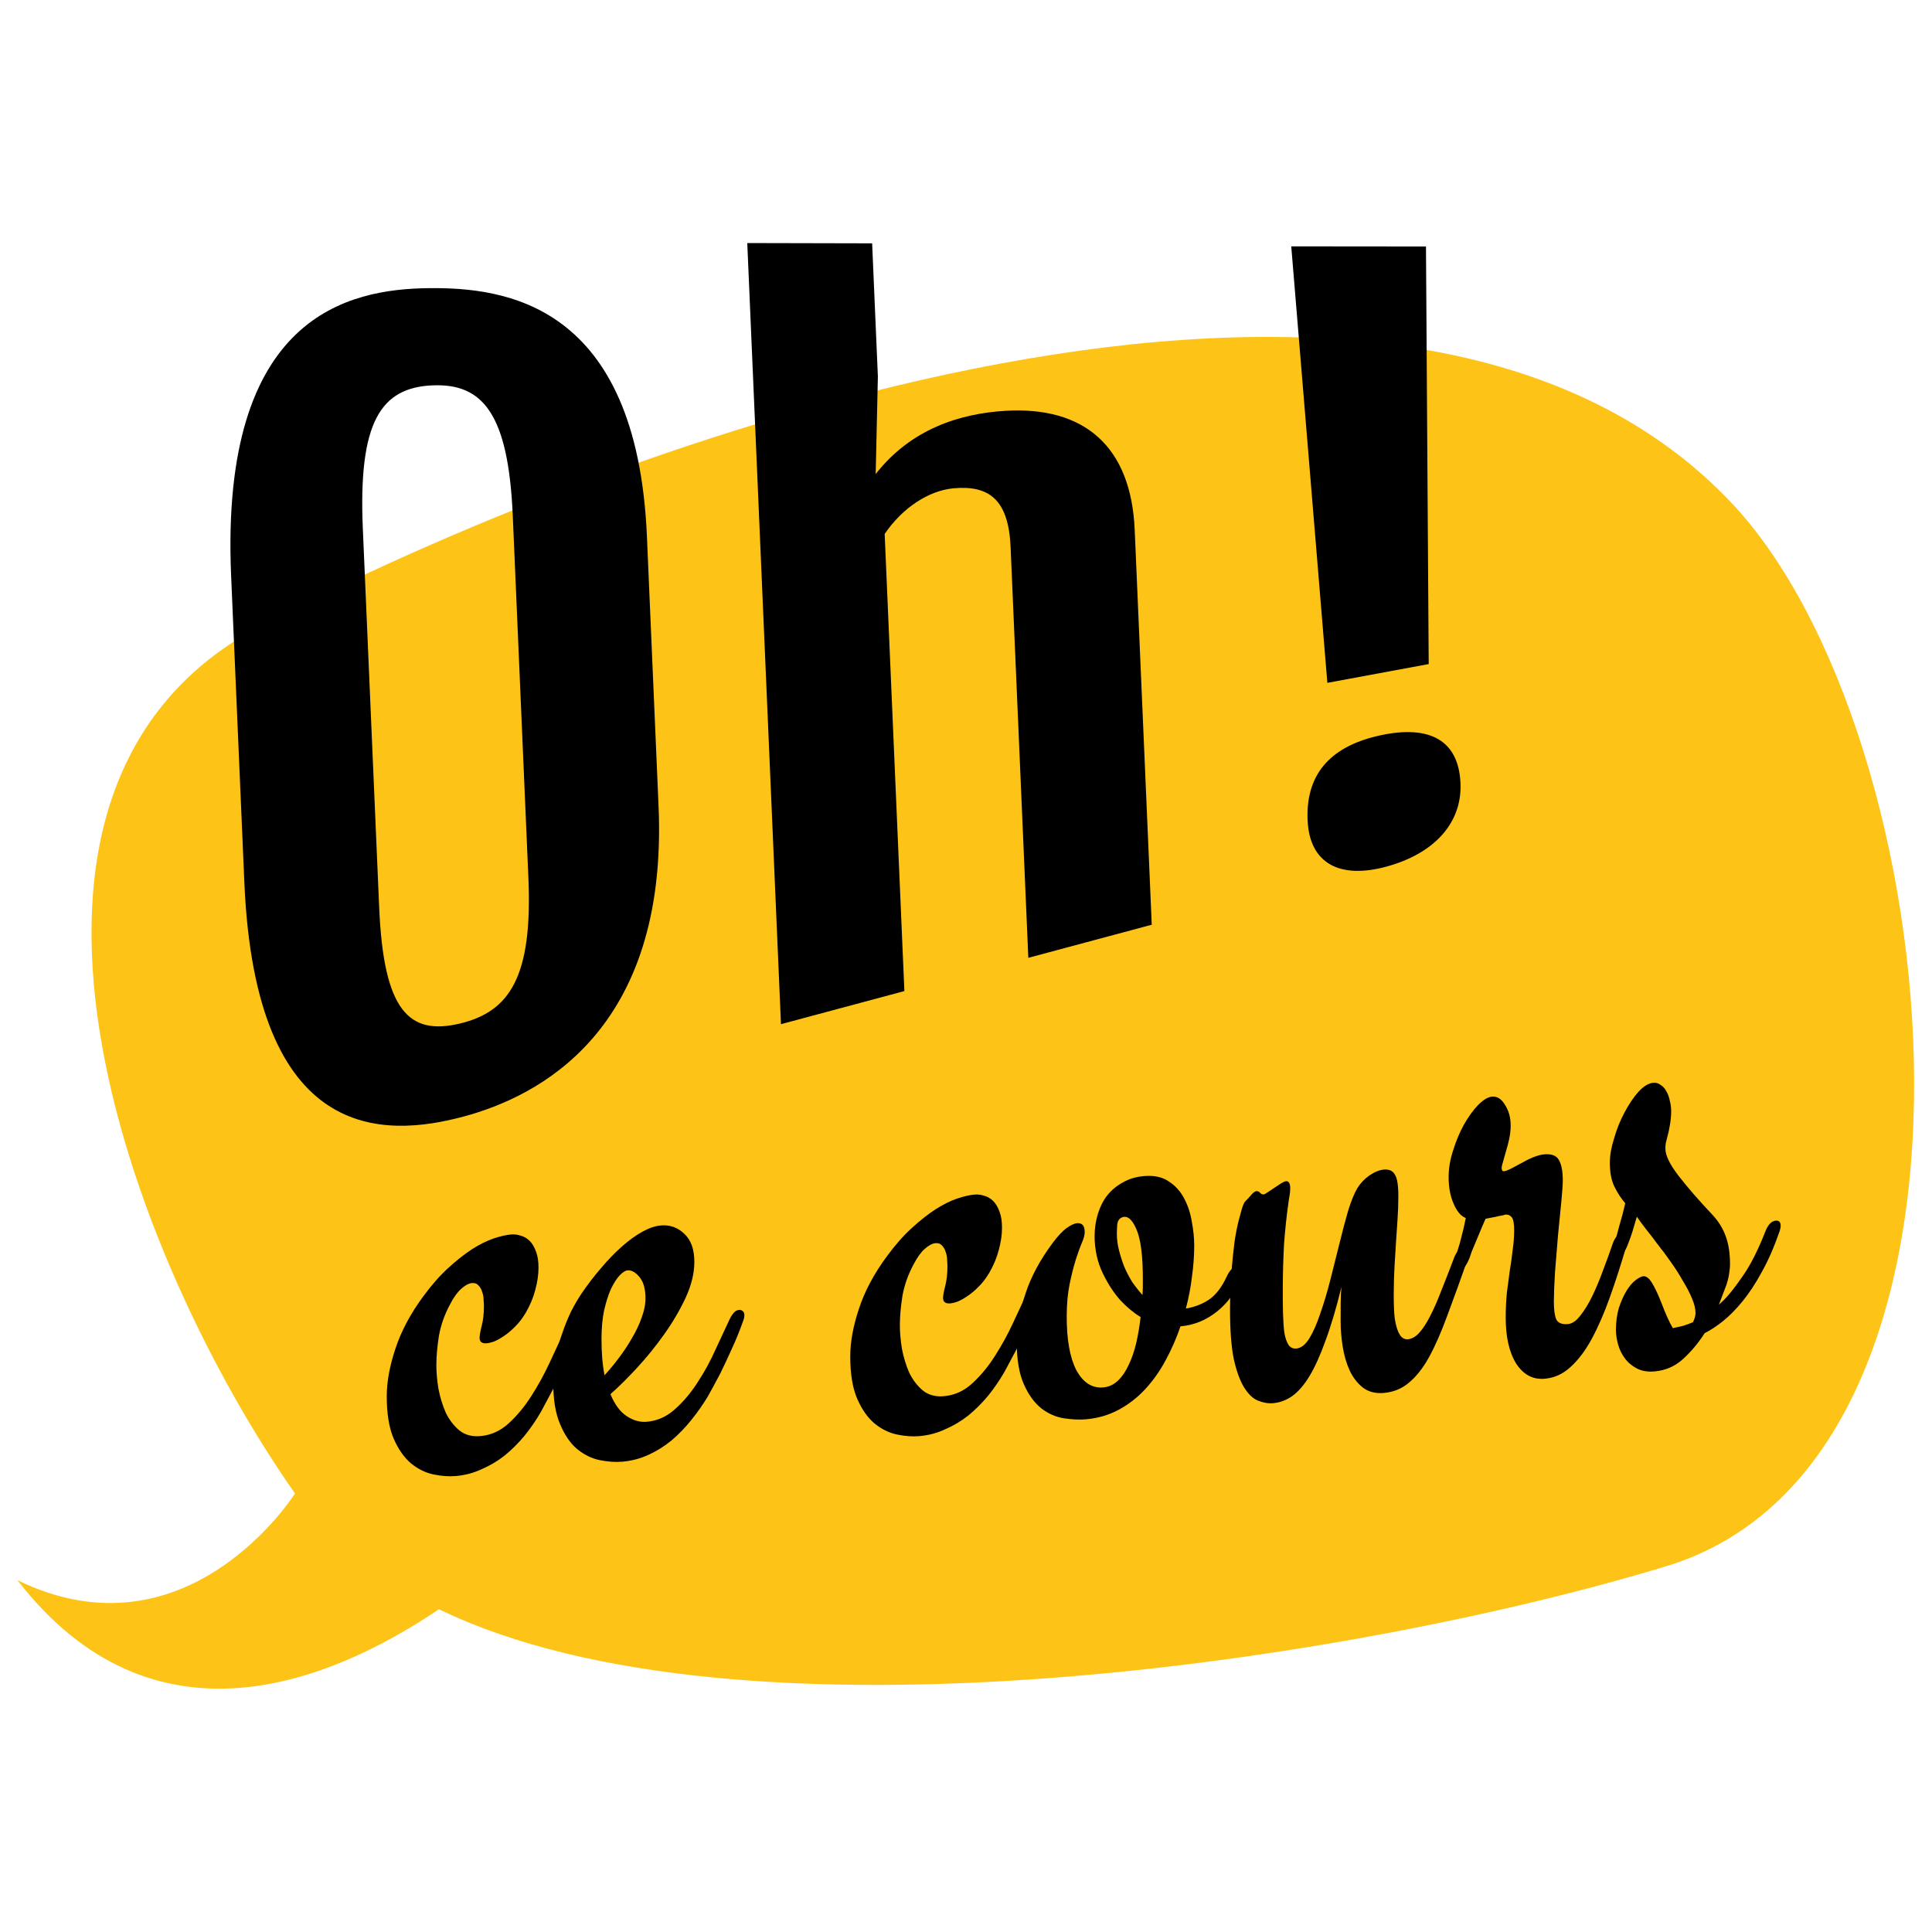 <?xml version="1.0" encoding="UTF-8" standalone="no"?>
<svg
   xmlns:dc="http://purl.org/dc/elements/1.1/"
   xmlns:cc="http://creativecommons.org/ns#"
   xmlns:rdf="http://www.w3.org/1999/02/22-rdf-syntax-ns#"
   xmlns:svg="http://www.w3.org/2000/svg"
   xmlns="http://www.w3.org/2000/svg"
   xmlns:sodipodi="http://sodipodi.sourceforge.net/DTD/sodipodi-0.dtd"
   xmlns:inkscape="http://www.inkscape.org/namespaces/inkscape"
   width="300"
   height="300"
   viewBox="0 0 300 300"
   fill="none"
   version="1.1"
   id="svg40"
   sodipodi:docname="logo.svg"
   inkscape:version="1.0.1 (3bc2e813f5, 2020-09-07)"
   inkscape:export-filename="/home/mfalce/Documents/pro/projets/oh_ce_cours_formation/site/site_oh_ce_cours_hugo/themes/oh_ce_cours/static/imgs/logo.png"
   inkscape:export-xdpi="302"
   inkscape:export-ydpi="302">
  <defs
     id="defs44" />
  <sodipodi:namedview
     pagecolor="#ffffff"
     bordercolor="#666666"
     borderopacity="1"
     objecttolerance="10"
     gridtolerance="10"
     guidetolerance="10"
     inkscape:pageopacity="0"
     inkscape:pageshadow="2"
     inkscape:window-width="3440"
     inkscape:window-height="1403"
     id="namedview42"
     showgrid="false"
     inkscape:zoom="1.7098401"
     inkscape:cx="-155.6035"
     inkscape:cy="41.465445"
     inkscape:window-x="0"
     inkscape:window-y="0"
     inkscape:window-maximized="1"
     inkscape:current-layer="svg40" />
  <g
     id="g880"
     transform="matrix(1.568,0,0,1.568,2.714,37.741)">
    <path
       d="M 24.216,37.846 C -6.539,53.901 10.992,100.293 27.484,123.833 l -0.004,0.003 c 0,0 -10.599,16.788 -27.481,8.585 13.354,17.259 30.797,10.252 41.74,2.871 29.795,14.484 90.67,5.142 121.56,-4.265 35.15,-10.703 28.134,-82.455 6.362,-105.382 C 136.431,-9.351 58.287,20.061 24.217,37.846 Z"
       fill="#fdc417"
       id="path2" />
    <path
       d="m 54.972,107.071 c 0.327,-0.028 0.489,0.157 0.488,0.553 -6e-4,0.164 -0.036,0.365 -0.107,0.605 -0.354,1.01 -0.742,1.965 -1.166,2.865 -0.4,0.898 -0.776,1.689 -1.129,2.372 -0.423,0.807 -0.823,1.553 -1.198,2.239 -0.493,0.859 -1.044,1.665 -1.654,2.417 -0.609,0.729 -1.265,1.381 -1.967,1.955 -0.702,0.55 -1.462,1 -2.28,1.351 -0.795,0.372 -1.647,0.597 -2.558,0.675 -0.677,0.058 -1.412,0.005 -2.204,-0.16 -0.793,-0.165 -1.538,-0.533 -2.236,-1.103 -0.675,-0.572 -1.243,-1.386 -1.706,-2.443 -0.463,-1.08 -0.691,-2.496 -0.684,-4.247 0.005,-1.4 0.291,-2.953 0.857,-4.659 0.567,-1.728 1.483,-3.452 2.749,-5.171 0.821,-1.121 1.641,-2.055 2.46,-2.802 0.843,-0.773 1.639,-1.401 2.387,-1.886 0.772,-0.486 1.485,-0.84 2.139,-1.059 0.654,-0.22 1.226,-0.351 1.717,-0.393 0.327,-0.028 0.653,0.014 0.98,0.126 0.326,0.089 0.617,0.262 0.873,0.52 0.256,0.258 0.465,0.613 0.626,1.066 0.162,0.429 0.242,0.959 0.239,1.59 -0.003,0.7 -0.11,1.432 -0.323,2.197 -0.19,0.74 -0.496,1.478 -0.918,2.215 -0.329,0.565 -0.692,1.039 -1.09,1.423 -0.375,0.383 -0.749,0.695 -1.123,0.937 -0.351,0.24 -0.678,0.42 -0.982,0.54 -0.28,0.094 -0.502,0.148 -0.666,0.162 -0.49,0.042 -0.734,-0.135 -0.733,-0.532 9e-4,-0.257 0.072,-0.659 0.214,-1.208 0.142,-0.549 0.214,-1.186 0.217,-1.909 6e-4,-0.164 -0.01,-0.373 -0.032,-0.627 0.001,-0.281 -0.045,-0.545 -0.137,-0.794 -0.069,-0.25 -0.185,-0.462 -0.347,-0.635 -0.163,-0.196 -0.384,-0.282 -0.664,-0.258 -0.327,0.028 -0.689,0.223 -1.087,0.584 -0.375,0.336 -0.738,0.845 -1.091,1.529 -0.54,1.003 -0.906,2.038 -1.097,3.104 -0.167,1.065 -0.253,2.017 -0.256,2.858 -0.003,0.723 0.064,1.511 0.201,2.362 0.16,0.85 0.402,1.646 0.726,2.388 0.347,0.717 0.8,1.308 1.359,1.773 0.558,0.442 1.246,0.628 2.063,0.558 1.05,-0.091 1.985,-0.51 2.805,-1.257 0.843,-0.772 1.593,-1.677 2.25,-2.714 0.681,-1.062 1.28,-2.151 1.797,-3.269 0.517,-1.118 0.965,-2.079 1.341,-2.881 0.282,-0.608 0.598,-0.927 0.949,-0.957 z"
       fill="#000000"
       id="path4" />
    <path
       d="m 71.463,105.651 c 0.14,-0.012 0.257,0.025 0.349,0.11 0.116,0.084 0.174,0.219 0.173,0.406 -7e-4,0.186 -0.036,0.364 -0.107,0.534 -0.354,1.01 -0.742,1.965 -1.166,2.865 -0.4,0.898 -0.776,1.7 -1.129,2.408 -0.423,0.806 -0.834,1.565 -1.234,2.276 -0.493,0.812 -1.044,1.595 -1.654,2.347 -0.586,0.727 -1.23,1.39 -1.932,1.987 -0.702,0.573 -1.462,1.047 -2.28,1.421 -0.818,0.374 -1.682,0.6 -2.593,0.678 -0.677,0.058 -1.423,0.006 -2.24,-0.157 -0.793,-0.165 -1.538,-0.533 -2.236,-1.103 -0.674,-0.572 -1.232,-1.387 -1.671,-2.446 -0.463,-1.057 -0.691,-2.449 -0.685,-4.176 0.003,-0.794 0.088,-1.606 0.254,-2.437 0.143,-0.829 0.356,-1.629 0.639,-2.4 0.26,-0.769 0.554,-1.495 0.883,-2.177 0.352,-0.683 0.705,-1.285 1.057,-1.806 0.61,-0.892 1.255,-1.729 1.934,-2.511 0.68,-0.805 1.359,-1.506 2.038,-2.101 0.702,-0.621 1.381,-1.111 2.035,-1.47 0.655,-0.36 1.262,-0.564 1.823,-0.612 0.887,-0.076 1.656,0.196 2.307,0.817 0.674,0.619 1.009,1.558 1.004,2.818 -0.004,1.097 -0.288,2.265 -0.853,3.504 -0.565,1.215 -1.269,2.419 -2.114,3.612 -0.845,1.193 -1.747,2.309 -2.708,3.348 -0.961,1.04 -1.839,1.909 -2.635,2.607 0.416,1.014 0.95,1.738 1.602,2.172 0.652,0.434 1.316,0.622 1.993,0.564 1.05,-0.091 1.985,-0.509 2.805,-1.257 0.843,-0.749 1.593,-1.642 2.25,-2.678 0.68,-1.039 1.268,-2.116 1.762,-3.232 0.517,-1.118 0.976,-2.103 1.376,-2.954 0.141,-0.292 0.282,-0.514 0.423,-0.666 0.141,-0.176 0.316,-0.272 0.526,-0.29 z m -13.626,2.853 c -0.005,1.378 0.096,2.582 0.301,3.615 0.469,-0.507 0.937,-1.073 1.406,-1.697 0.492,-0.649 0.926,-1.304 1.302,-1.967 0.399,-0.664 0.717,-1.333 0.953,-2.007 0.259,-0.675 0.39,-1.317 0.392,-1.924 0.004,-0.933 -0.192,-1.64 -0.587,-2.119 -0.395,-0.48 -0.791,-0.702 -1.188,-0.668 -0.233,0.02 -0.502,0.195 -0.807,0.524 -0.281,0.305 -0.563,0.749 -0.845,1.333 -0.259,0.583 -0.483,1.29 -0.673,2.123 -0.166,0.808 -0.252,1.737 -0.255,2.787 z"
       fill="#000000"
       id="path6" />
    <path
       d="m 100.874,103.119 c 0.327,-0.028 0.489,0.157 0.488,0.553 -10e-4,0.164 -0.037,0.365 -0.108,0.605 -0.354,1.01 -0.742,1.965 -1.166,2.865 -0.4,0.898 -0.776,1.689 -1.129,2.372 -0.423,0.807 -0.823,1.553 -1.198,2.239 -0.493,0.859 -1.045,1.665 -1.654,2.417 -0.609,0.729 -1.265,1.381 -1.967,1.955 -0.702,0.55 -1.462,1.001 -2.28,1.351 -0.795,0.372 -1.647,0.597 -2.558,0.675 -0.677,0.058 -1.412,0.005 -2.204,-0.16 -0.793,-0.165 -1.538,-0.533 -2.236,-1.103 -0.675,-0.572 -1.243,-1.386 -1.706,-2.443 -0.463,-1.08 -0.691,-2.496 -0.684,-4.246 0.005,-1.401 0.291,-2.954 0.857,-4.659 0.566,-1.729 1.483,-3.453 2.749,-5.172 0.821,-1.121 1.641,-2.055 2.46,-2.802 0.843,-0.772 1.639,-1.401 2.387,-1.885 0.772,-0.486 1.485,-0.84 2.139,-1.059 0.654,-0.22 1.226,-0.351 1.717,-0.393 0.327,-0.028 0.653,0.014 0.98,0.126 0.326,0.089 0.617,0.262 0.873,0.52 0.256,0.258 0.464,0.613 0.626,1.066 0.162,0.429 0.242,0.959 0.239,1.589 -0.003,0.7 -0.11,1.433 -0.323,2.198 -0.19,0.74 -0.496,1.478 -0.918,2.215 -0.329,0.565 -0.692,1.039 -1.09,1.424 -0.375,0.382 -0.749,0.694 -1.123,0.936 -0.351,0.24 -0.678,0.42 -0.982,0.54 -0.28,0.094 -0.502,0.148 -0.666,0.162 -0.49,0.042 -0.735,-0.135 -0.733,-0.532 0.001,-0.257 0.072,-0.659 0.215,-1.208 0.142,-0.549 0.214,-1.185 0.217,-1.909 6e-4,-0.163 -0.01,-0.373 -0.032,-0.627 0.001,-0.28 -0.044,-0.545 -0.137,-0.794 -0.069,-0.251 -0.185,-0.463 -0.348,-0.635 -0.163,-0.196 -0.384,-0.282 -0.664,-0.258 -0.327,0.028 -0.689,0.223 -1.087,0.584 -0.375,0.336 -0.738,0.845 -1.091,1.529 -0.54,1.003 -0.906,2.038 -1.097,3.105 -0.167,1.064 -0.253,2.016 -0.256,2.857 -0.003,0.723 0.064,1.511 0.201,2.362 0.16,0.85 0.402,1.646 0.726,2.388 0.347,0.717 0.8,1.308 1.359,1.773 0.558,0.442 1.246,0.628 2.063,0.558 1.05,-0.091 1.985,-0.509 2.805,-1.257 0.843,-0.772 1.593,-1.677 2.25,-2.713 0.681,-1.062 1.28,-2.152 1.797,-3.27 0.517,-1.118 0.964,-2.078 1.341,-2.881 0.282,-0.608 0.598,-0.926 0.948,-0.957 z"
       fill="#000000"
       id="path8" />
    <path
       d="m 107.521,113.327 c 0.561,-0.048 1.051,-0.277 1.473,-0.686 0.421,-0.41 0.773,-0.93 1.056,-1.561 0.306,-0.633 0.553,-1.355 0.743,-2.164 0.19,-0.834 0.333,-1.686 0.429,-2.558 -0.675,-0.408 -1.338,-0.958 -1.989,-1.648 -0.627,-0.693 -1.196,-1.554 -1.705,-2.584 -0.301,-0.604 -0.521,-1.227 -0.658,-1.868 -0.138,-0.665 -0.205,-1.301 -0.203,-1.908 0.003,-0.77 0.11,-1.503 0.323,-2.198 0.212,-0.695 0.518,-1.305 0.917,-1.829 0.422,-0.526 0.937,-0.956 1.545,-1.288 0.608,-0.356 1.308,-0.568 2.102,-0.636 1.004,-0.086 1.82,0.088 2.448,0.524 0.652,0.411 1.163,0.973 1.534,1.688 0.371,0.692 0.625,1.463 0.761,2.315 0.161,0.85 0.239,1.648 0.237,2.395 -0.004,0.98 -0.078,1.99 -0.222,3.029 -0.12,1.037 -0.322,2.093 -0.606,3.168 0.863,-0.145 1.635,-0.444 2.313,-0.9 0.678,-0.478 1.253,-1.228 1.723,-2.248 0.283,-0.608 0.576,-0.925 0.879,-0.951 0.163,-0.014 0.303,0.021 0.42,0.104 0.139,0.082 0.209,0.227 0.208,0.437 0,0.164 -0.036,0.33 -0.106,0.499 -0.472,1.371 -1.258,2.489 -2.358,3.354 -1.077,0.862 -2.28,1.351 -3.61,1.465 -0.402,1.178 -0.896,2.306 -1.483,3.383 -0.564,1.052 -1.233,1.996 -2.006,2.833 -0.773,0.837 -1.651,1.519 -2.633,2.047 -0.982,0.528 -2.068,0.843 -3.258,0.945 -0.63,0.054 -1.342,0.022 -2.135,-0.096 -0.793,-0.119 -1.538,-0.439 -2.237,-0.963 -0.697,-0.546 -1.278,-1.336 -1.741,-2.37 -0.486,-1.055 -0.726,-2.481 -0.719,-4.278 0.005,-1.471 0.291,-3.047 0.858,-4.729 0.543,-1.681 1.459,-3.381 2.749,-5.102 0.492,-0.649 0.937,-1.119 1.335,-1.41 0.421,-0.293 0.76,-0.45 1.017,-0.472 0.513,-0.044 0.769,0.249 0.767,0.879 -10e-4,0.28 -0.096,0.638 -0.285,1.075 -0.188,0.436 -0.389,0.99 -0.601,1.662 -0.212,0.671 -0.414,1.47 -0.604,2.397 -0.19,0.903 -0.287,1.961 -0.292,3.175 -0.008,2.334 0.311,4.127 0.96,5.378 0.672,1.225 1.557,1.791 2.654,1.696 z m 3.925,-10.628 c 0.009,-2.381 -0.207,-4.066 -0.646,-5.055 -0.44,-1.012 -0.929,-1.39 -1.466,-1.134 -0.234,0.114 -0.375,0.336 -0.423,0.666 -0.024,0.329 -0.037,0.645 -0.038,0.948 -0.002,0.514 0.066,1.044 0.204,1.593 0.138,0.548 0.311,1.093 0.519,1.635 0.231,0.54 0.498,1.054 0.799,1.541 0.325,0.462 0.662,0.889 1.011,1.279 0.024,-0.259 0.036,-0.505 0.037,-0.739 0.001,-0.233 0.002,-0.478 0.003,-0.735 z"
       fill="#000000"
       id="path10" />
    <path
       d="m 143.656,100.521 c -0.755,2.142 -1.439,4.033 -2.052,5.672 -0.589,1.614 -1.189,2.984 -1.8,4.11 -0.611,1.103 -1.279,1.954 -2.005,2.553 -0.702,0.597 -1.531,0.937 -2.488,1.019 -0.817,0.07 -1.505,-0.104 -2.064,-0.522 -0.558,-0.442 -0.999,-1.011 -1.323,-1.706 -0.324,-0.719 -0.555,-1.516 -0.692,-2.391 -0.136,-0.875 -0.203,-1.721 -0.2,-2.538 0.002,-0.607 0.004,-1.19 0.006,-1.751 0.002,-0.56 0.028,-1.087 0.076,-1.581 -0.521,2.121 -1.053,3.906 -1.595,5.352 -0.518,1.445 -1.048,2.611 -1.588,3.497 -0.54,0.887 -1.114,1.543 -1.722,1.968 -0.585,0.401 -1.204,0.629 -1.858,0.685 -0.49,0.043 -0.991,-0.043 -1.504,-0.255 -0.489,-0.191 -0.942,-0.619 -1.36,-1.283 -0.418,-0.664 -0.764,-1.615 -1.04,-2.851 -0.252,-1.262 -0.374,-2.931 -0.366,-5.009 0.002,-0.513 0.016,-1.133 0.042,-1.858 0.025,-0.749 0.075,-1.524 0.148,-2.323 0.073,-0.823 0.158,-1.624 0.254,-2.402 0.12,-0.804 0.262,-1.528 0.428,-2.172 0.072,-0.286 0.166,-0.633 0.284,-1.04 0.119,-0.407 0.236,-0.674 0.353,-0.8 0.258,-0.256 0.469,-0.484 0.633,-0.684 0.188,-0.203 0.34,-0.309 0.456,-0.319 0.164,-0.014 0.292,0.045 0.385,0.177 0.116,0.107 0.232,0.155 0.349,0.145 0.07,-0.006 0.199,-0.075 0.386,-0.208 0.21,-0.135 0.433,-0.282 0.667,-0.442 0.234,-0.16 0.456,-0.308 0.666,-0.443 0.234,-0.137 0.398,-0.209 0.491,-0.217 0.28,-0.024 0.419,0.221 0.417,0.734 0,0.14 -0.012,0.304 -0.036,0.493 -0.024,0.189 -0.06,0.413 -0.108,0.674 -0.215,1.512 -0.372,2.972 -0.471,4.381 -0.075,1.383 -0.116,2.868 -0.122,4.456 -0.003,0.887 0.006,1.691 0.026,2.413 0.02,0.721 0.064,1.348 0.133,1.878 0.091,0.506 0.23,0.902 0.415,1.19 0.186,0.264 0.443,0.382 0.769,0.353 0.467,-0.04 0.9,-0.38 1.299,-1.021 0.399,-0.665 0.764,-1.501 1.094,-2.51 0.354,-1.01 0.685,-2.124 0.993,-3.34 0.308,-1.217 0.604,-2.397 0.888,-3.542 0.285,-1.168 0.569,-2.242 0.852,-3.224 0.307,-0.983 0.613,-1.733 0.918,-2.249 0.306,-0.493 0.704,-0.912 1.195,-1.258 0.515,-0.348 0.994,-0.541 1.437,-0.579 0.514,-0.044 0.875,0.123 1.084,0.502 0.232,0.353 0.346,1.079 0.341,2.176 -0.002,0.794 -0.029,1.543 -0.078,2.247 -0.05,0.704 -0.099,1.432 -0.148,2.183 -0.05,0.751 -0.099,1.56 -0.149,2.428 -0.05,0.844 -0.077,1.792 -0.081,2.842 -0.003,0.957 0.029,1.736 0.096,2.337 0.091,0.576 0.206,1.021 0.345,1.335 0.139,0.315 0.29,0.524 0.453,0.626 0.163,0.103 0.326,0.147 0.49,0.133 0.396,-0.034 0.771,-0.241 1.122,-0.621 0.351,-0.381 0.703,-0.913 1.056,-1.596 0.376,-0.709 0.752,-1.558 1.129,-2.548 0.401,-0.991 0.837,-2.113 1.308,-3.367 0.118,-0.29 0.259,-0.513 0.423,-0.667 0.164,-0.177 0.339,-0.274 0.526,-0.29 0.14,-0.012 0.256,0.036 0.349,0.145 0.116,0.083 0.174,0.218 0.173,0.405 0,0.163 -0.036,0.33 -0.107,0.499 z"
       fill="#000000"
       id="path12" />
    <path
       d="m 159.376,99.168 c -0.543,1.867 -1.098,3.594 -1.664,5.183 -0.566,1.589 -1.166,2.971 -1.8,4.145 -0.635,1.175 -1.338,2.111 -2.111,2.807 -0.749,0.695 -1.602,1.083 -2.559,1.165 -1.168,0.101 -2.111,-0.401 -2.83,-1.506 -0.696,-1.13 -1.04,-2.664 -1.033,-4.601 0.003,-0.841 0.041,-1.637 0.114,-2.39 0.096,-0.755 0.192,-1.487 0.289,-2.195 0.119,-0.711 0.215,-1.396 0.288,-2.055 0.095,-0.662 0.144,-1.308 0.147,-1.938 0.002,-0.677 -0.078,-1.113 -0.241,-1.309 -0.162,-0.196 -0.372,-0.283 -0.629,-0.261 -0.047,0.004 -0.093,0.02 -0.14,0.047 -0.047,0.004 -0.14,0.024 -0.28,0.059 -0.117,0.01 -0.304,0.05 -0.561,0.118 -0.233,0.043 -0.56,0.107 -0.981,0.189 -0.258,0.582 -0.47,1.079 -0.635,1.49 -0.165,0.388 -0.306,0.726 -0.424,1.016 -0.118,0.29 -0.224,0.544 -0.318,0.762 -0.07,0.193 -0.141,0.398 -0.212,0.614 -0.189,0.459 -0.353,0.754 -0.493,0.882 -0.14,0.106 -0.304,0.166 -0.491,0.182 -0.14,0.013 -0.256,-0.036 -0.349,-0.144 -0.116,-0.107 -0.174,-0.265 -0.173,-0.476 0,-0.14 0.036,-0.306 0.106,-0.499 0.071,-0.216 0.154,-0.48 0.249,-0.791 0.117,-0.337 0.236,-0.755 0.354,-1.256 0.142,-0.502 0.284,-1.121 0.427,-1.857 -0.466,-0.17 -0.861,-0.626 -1.185,-1.368 -0.347,-0.763 -0.518,-1.67 -0.514,-2.721 0.003,-0.864 0.158,-1.752 0.465,-2.665 0.283,-0.911 0.636,-1.747 1.059,-2.506 0.446,-0.785 0.915,-1.432 1.407,-1.941 0.516,-0.511 0.972,-0.784 1.368,-0.818 0.514,-0.044 0.944,0.234 1.292,0.834 0.371,0.575 0.556,1.259 0.553,2.053 -0.002,0.42 -0.05,0.856 -0.145,1.308 -0.095,0.428 -0.201,0.834 -0.319,1.218 -0.095,0.358 -0.189,0.693 -0.284,1.004 -0.094,0.288 -0.142,0.514 -0.142,0.677 -0.001,0.21 0.08,0.308 0.244,0.294 0.117,-0.01 0.327,-0.086 0.631,-0.229 l 1.718,-0.918 c 0.632,-0.311 1.169,-0.486 1.612,-0.524 0.747,-0.064 1.237,0.127 1.468,0.574 0.255,0.445 0.381,1.122 0.378,2.033 -0.002,0.397 -0.051,1.101 -0.148,2.113 -0.097,0.988 -0.206,2.095 -0.327,3.318 -0.098,1.198 -0.196,2.397 -0.293,3.595 -0.074,1.196 -0.113,2.168 -0.116,2.915 -0.003,0.817 0.077,1.417 0.239,1.8 0.185,0.357 0.57,0.511 1.153,0.46 0.42,-0.036 0.83,-0.316 1.228,-0.84 0.422,-0.527 0.821,-1.179 1.198,-1.958 0.376,-0.78 0.729,-1.627 1.059,-2.542 0.353,-0.917 0.672,-1.796 0.955,-2.637 0.212,-0.602 0.517,-0.92 0.913,-0.954 0.374,-0.032 0.56,0.162 0.558,0.582 0,0.07 -0.012,0.141 -0.035,0.213 0,0.07 -0.012,0.153 -0.035,0.248 z"
       fill="#000000"
       id="path14" />
    <path
       d="m 168.489,105.138 0.492,-0.462 c 0.492,-0.486 1.113,-1.274 1.864,-2.366 0.774,-1.093 1.538,-2.606 2.292,-4.537 0.259,-0.606 0.587,-0.926 0.984,-0.96 0.326,-0.028 0.489,0.144 0.487,0.518 0,0.14 -0.036,0.318 -0.106,0.534 -0.543,1.563 -1.131,2.91 -1.765,4.037 -0.611,1.126 -1.245,2.091 -1.901,2.894 -0.657,0.803 -1.313,1.467 -1.968,1.99 -0.632,0.497 -1.228,0.887 -1.789,1.169 -0.61,0.962 -1.325,1.817 -2.145,2.564 -0.796,0.722 -1.731,1.129 -2.804,1.222 -0.701,0.06 -1.295,-0.04 -1.784,-0.302 -0.489,-0.261 -0.885,-0.6 -1.187,-1.018 -0.302,-0.417 -0.522,-0.876 -0.66,-1.378 -0.138,-0.525 -0.206,-0.997 -0.204,-1.417 0.003,-0.794 0.099,-1.514 0.288,-2.16 0.212,-0.649 0.459,-1.207 0.741,-1.674 0.282,-0.468 0.575,-0.82 0.879,-1.056 0.328,-0.261 0.596,-0.401 0.807,-0.419 0.28,-0.024 0.559,0.185 0.837,0.628 0.279,0.442 0.58,1.07 0.903,1.882 0.463,1.22 0.856,2.097 1.181,2.629 0.35,-0.077 0.689,-0.153 1.016,-0.228 0.326,-0.098 0.654,-0.22 0.981,-0.364 0.165,-0.341 0.248,-0.64 0.249,-0.897 0.001,-0.42 -0.114,-0.9 -0.345,-1.44 -0.231,-0.564 -0.533,-1.144 -0.904,-1.743 -0.347,-0.623 -0.742,-1.242 -1.183,-1.858 -0.441,-0.639 -0.882,-1.231 -1.323,-1.776 -0.418,-0.571 -0.813,-1.085 -1.185,-1.543 -0.371,-0.481 -0.661,-0.876 -0.87,-1.185 -0.166,0.551 -0.308,1.03 -0.426,1.437 -0.118,0.384 -0.236,0.72 -0.353,1.01 -0.166,0.481 -0.319,0.809 -0.459,0.985 -0.117,0.151 -0.281,0.235 -0.491,0.253 -0.373,0.032 -0.559,-0.174 -0.558,-0.617 10e-4,-0.163 0.025,-0.317 0.072,-0.461 0.189,-0.623 0.343,-1.173 0.462,-1.65 0.142,-0.502 0.26,-0.921 0.354,-1.256 0.095,-0.405 0.178,-0.75 0.249,-1.036 -0.395,-0.456 -0.743,-0.986 -1.044,-1.59 -0.324,-0.625 -0.484,-1.44 -0.481,-2.444 0.003,-0.724 0.146,-1.529 0.429,-2.417 0.261,-0.909 0.602,-1.755 1.025,-2.538 0.423,-0.806 0.881,-1.488 1.373,-2.043 0.515,-0.558 1.006,-0.857 1.473,-0.897 0.28,-0.024 0.525,0.048 0.734,0.217 0.233,0.143 0.419,0.349 0.558,0.617 0.162,0.266 0.278,0.583 0.346,0.95 0.092,0.342 0.138,0.688 0.136,1.038 -0.003,0.794 -0.146,1.704 -0.43,2.732 -0.023,0.095 -0.059,0.238 -0.106,0.429 -0.024,0.165 -0.036,0.341 -0.037,0.528 -0.002,0.677 0.438,1.584 1.32,2.721 0.883,1.137 1.986,2.408 3.311,3.81 0.628,0.669 1.08,1.401 1.357,2.193 0.277,0.769 0.414,1.68 0.41,2.73 -0.001,0.327 -0.038,0.692 -0.109,1.095 -0.071,0.379 -0.154,0.701 -0.249,0.966 z"
       fill="#000000"
       id="path16" />
    <path
       d="M 72.271,9.87963e-4 75.609,77.355 87.831,74.077 85.878,28.809 c 1.746,-2.575 4.359,-4.305 6.842,-4.524 3.505,-0.308 5.426,1.121 5.629,5.826 l 1.755,40.674 12.223,-3.278 -1.688,-39.105 c -0.358,-8.303 -5.025,-12.258 -12.824,-11.786 -4.533,0.275 -9.353,1.818 -12.827,6.259 L 85.206,13.218 84.637,0.028 72.271,0 Z M 126.142,0.323 129.718,43.552 139.754,41.694 139.484,0.34 126.142,0.327 Z M 40.699,4.467 C 32.883,4.56 20.041,7.075 21.157,32.951 l 1.312,30.397 c 1.112,25.775 13.75,25.307 21.769,23.139 7.198,-1.947 20.215,-8.328 19.249,-30.722 L 62.334,29.042 C 61.337,5.942 48.221,4.377 40.699,4.467 Z m 0.415,9.627 c 4.976,-0.21 7.5,2.826 7.936,12.924 l 1.546,35.826 c 0.421,9.775 -1.822,13.25 -6.755,14.44 -5.079,1.225 -7.58,-1.245 -8.021,-11.484 L 34.2,28.27 C 33.743,17.693 35.992,14.308 41.114,14.093 Z M 135.023,48.738 c -4.649,0.987 -7.472,3.55 -7.262,8.412 0.187,4.342 3.235,5.838 7.776,4.61 4.782,-1.293 7.535,-4.338 7.365,-8.269 -0.186,-4.288 -3.084,-5.772 -7.879,-4.754 z"
       fill="#000000"
       id="path18" />
  </g>
</svg>
